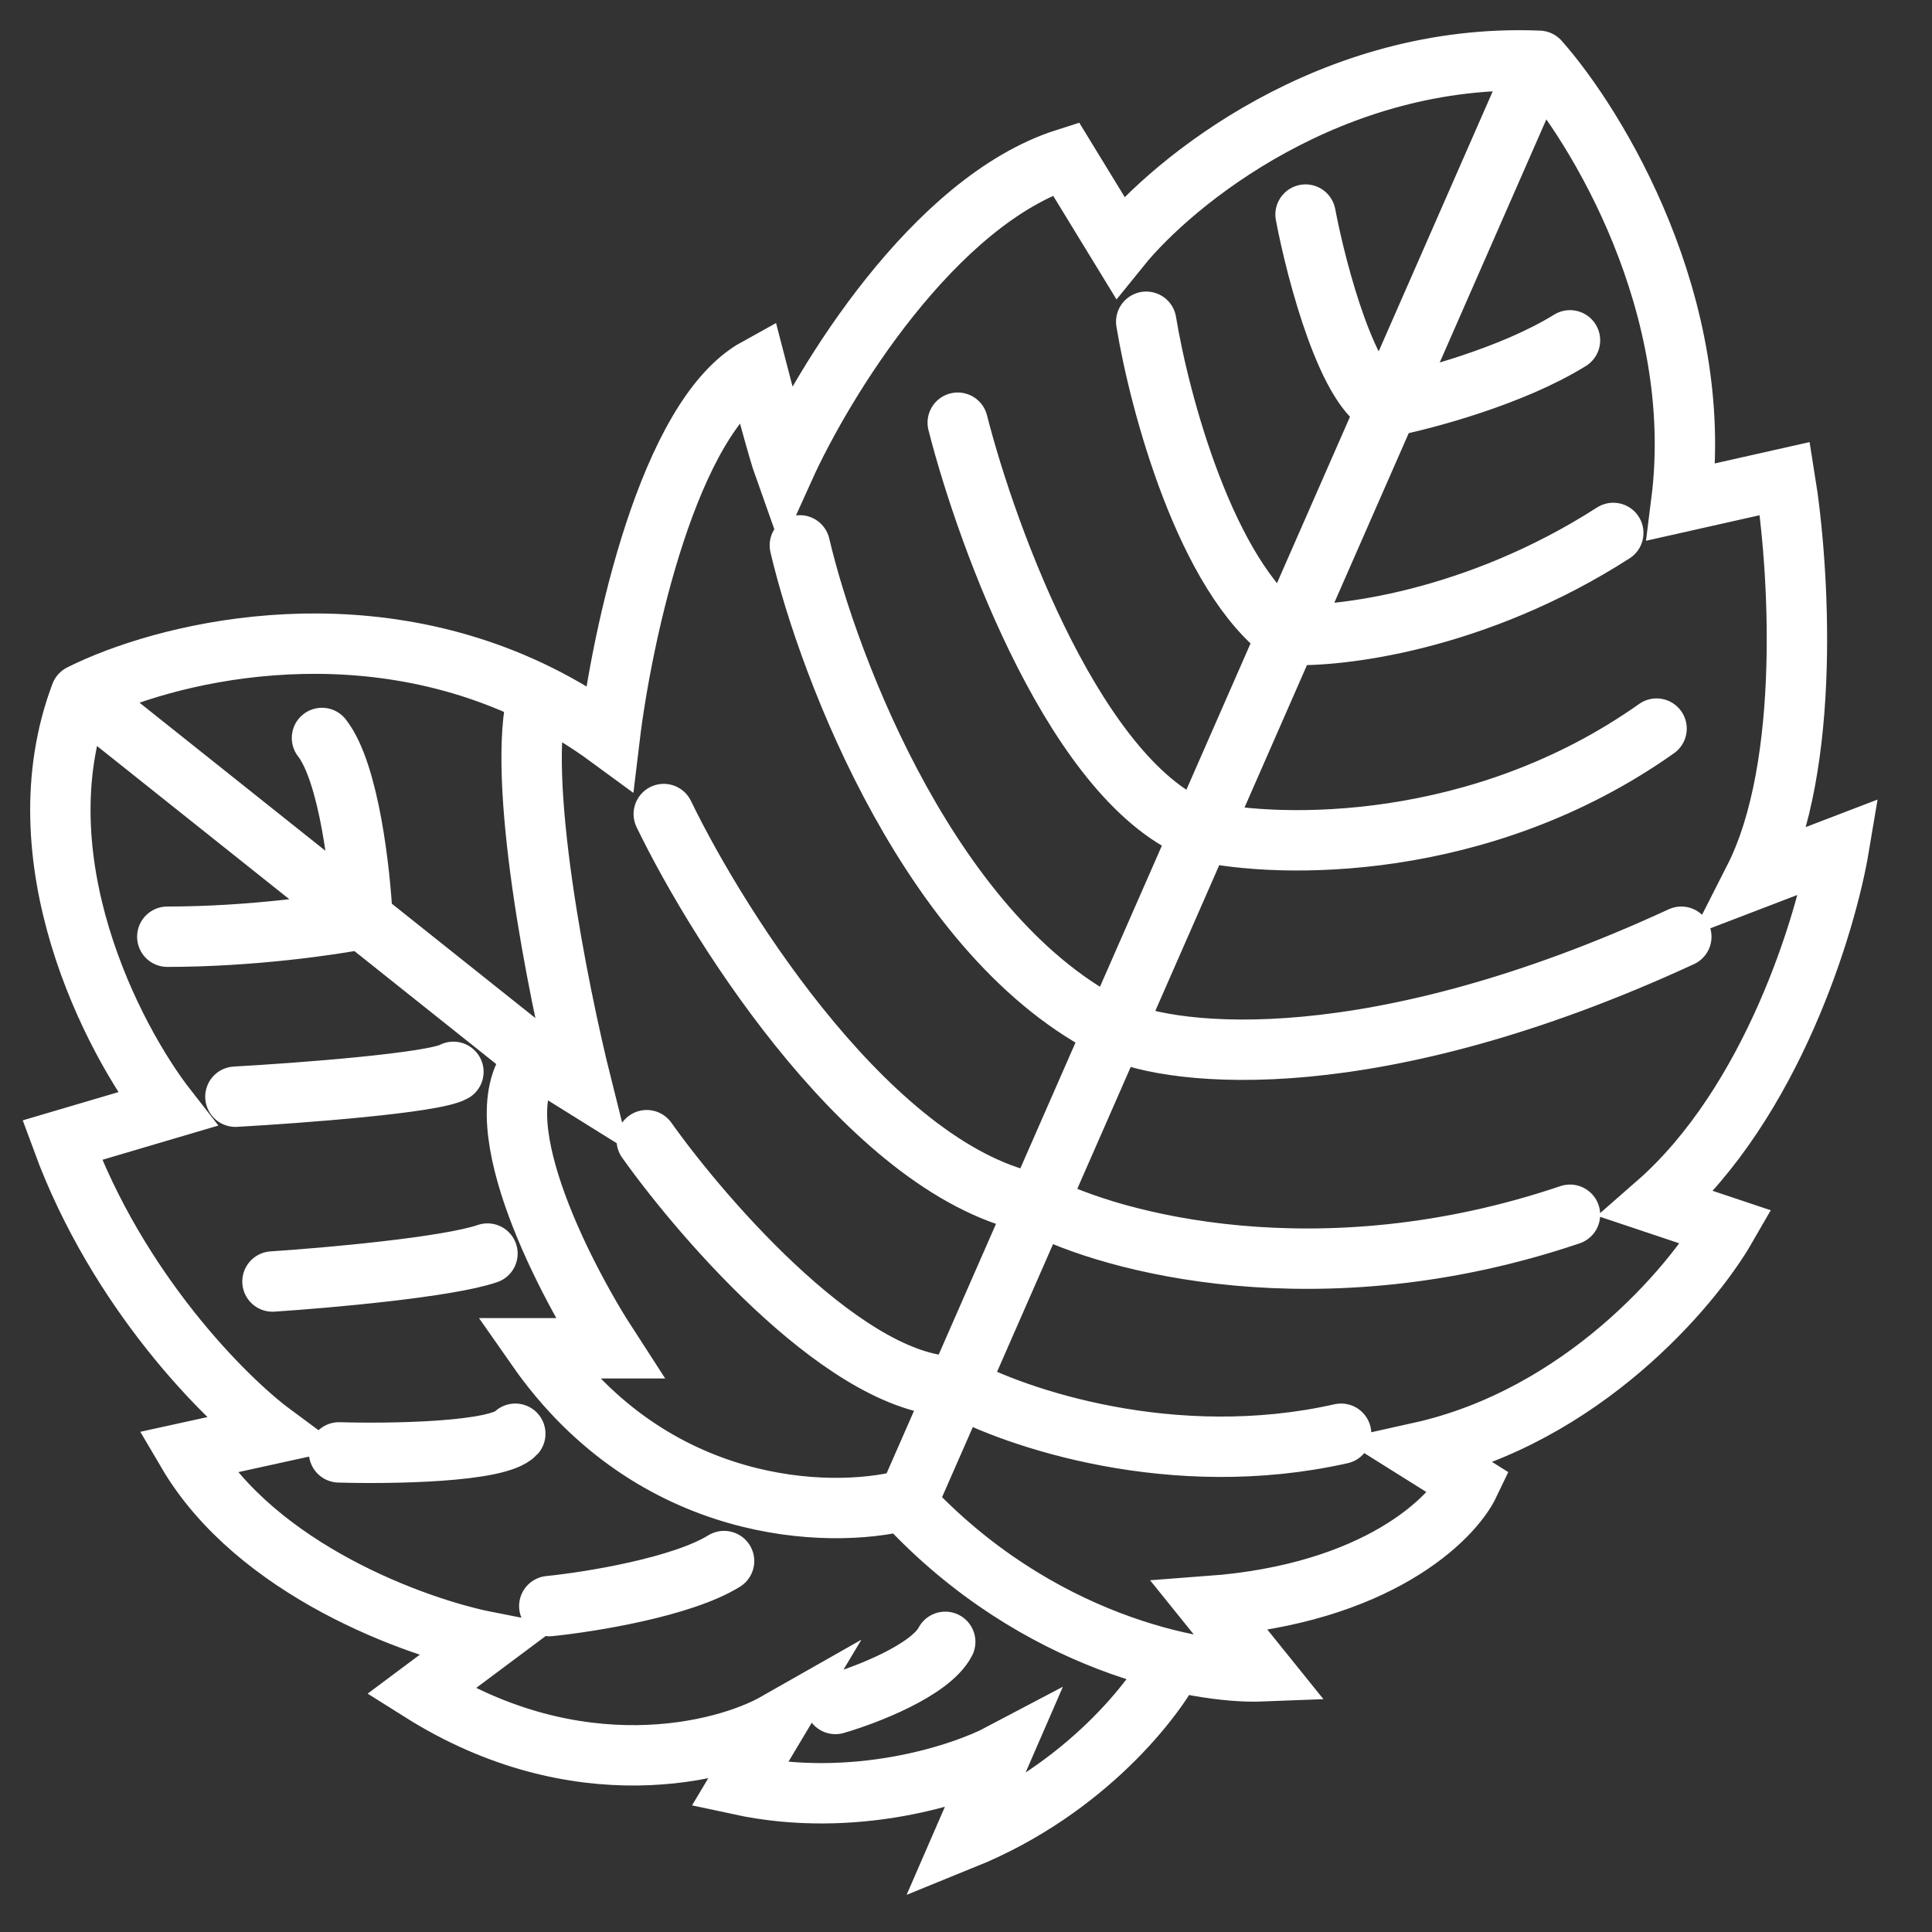 <svg width="32" height="32" viewBox="0 0 32 32" fill="none" xmlns="http://www.w3.org/2000/svg">
<rect x="0" y="0" width="32" height="32" fill="#333333" stroke="none"/>
<path d="M19.443 27.511C19.161 28.095 17.992 29.638 15.963 30.461L16.578 29.046C15.929 29.389 14.155 29.972 12.249 29.561L12.864 28.532C11.976 29.037 9.554 29.643 6.972 28.017L8.074 27.194C6.895 26.962 4.252 26.011 3.104 24.056L4.513 23.747C3.736 23.172 1.952 21.396 1.03 18.885L2.771 18.371C1.866 17.213 0.312 14.219 1.337 11.502M1.337 11.502C2.694 10.821 5.896 10.011 8.912 11.502M1.337 11.502L6.004 15.22M25.492 1.007C22.049 0.863 19.43 3.005 18.55 4.094L17.654 2.628C15.461 3.327 13.632 6.332 12.992 7.747C12.889 7.458 12.642 6.529 12.531 6.1C11.076 6.903 10.302 10.516 10.097 12.223C9.709 11.938 9.312 11.7 8.912 11.502M25.492 1.007C26.448 2.087 28.258 5.061 27.848 8.313L29.564 7.927C29.795 9.35 30.015 12.67 29.052 14.563L30.461 14.023C30.247 15.301 29.344 18.273 27.438 19.94L28.591 20.326C28.019 21.32 26.204 23.459 23.519 24.056L24.339 24.57C24.057 25.162 22.802 26.396 20.036 26.602L20.907 27.683C19.838 27.725 17.175 27.227 15.011 24.904M25.492 1.007L22.978 6.739M8.893 17.522C7.93 18.407 9.295 21.097 10.097 22.332H8.893C10.82 25.09 13.743 25.162 14.964 24.853C14.98 24.87 14.995 24.887 15.011 24.904M8.893 17.522L9.636 17.985C9.239 16.398 8.537 12.881 8.912 11.502M8.893 17.522L6.004 15.22M15.011 24.904L15.863 22.962M6.004 15.22C5.968 14.461 5.784 12.799 5.333 12.223M6.004 15.22C5.507 15.319 4.165 15.515 2.771 15.515M3.899 18.165C4.966 18.105 7.182 17.938 7.51 17.753M4.513 21.226C5.427 21.166 7.418 20.989 8.074 20.763M5.615 24.056C6.468 24.081 8.248 24.056 8.535 23.747M9.098 26.602C9.773 26.534 11.296 26.288 11.993 25.856M13.837 28.223C14.341 28.077 15.41 27.667 15.656 27.194M10.712 18.885C11.695 20.265 14.102 23.013 15.863 22.962M15.863 22.962C16.818 23.485 19.426 24.375 22.213 23.747M15.863 22.962L17.188 19.94M10.994 13.483C11.938 15.43 14.5 19.446 17.188 19.94M17.188 19.94C18.402 20.583 21.865 21.519 26.004 20.12M17.188 19.94L18.456 17.048M13.248 9.033C13.732 11.092 15.451 15.579 18.456 17.048M18.456 17.048C19.469 17.515 22.766 17.861 27.848 15.515M18.456 17.048L19.895 13.768M15.863 7.001C16.357 8.94 17.855 13.009 19.895 13.768M19.895 13.768C21.197 14.059 24.529 14.126 27.438 12.068M19.895 13.768L21.322 10.513M18.985 5.329C19.203 6.658 19.975 9.557 21.322 10.513M21.322 10.513C22.174 10.56 24.447 10.288 26.721 8.827M21.322 10.513L22.978 6.739M21.624 3.554C21.809 4.528 22.34 6.529 22.978 6.739M22.978 6.739C23.585 6.62 25.041 6.234 26.004 5.637" stroke="white" stroke-linecap="round"/>
</svg>
